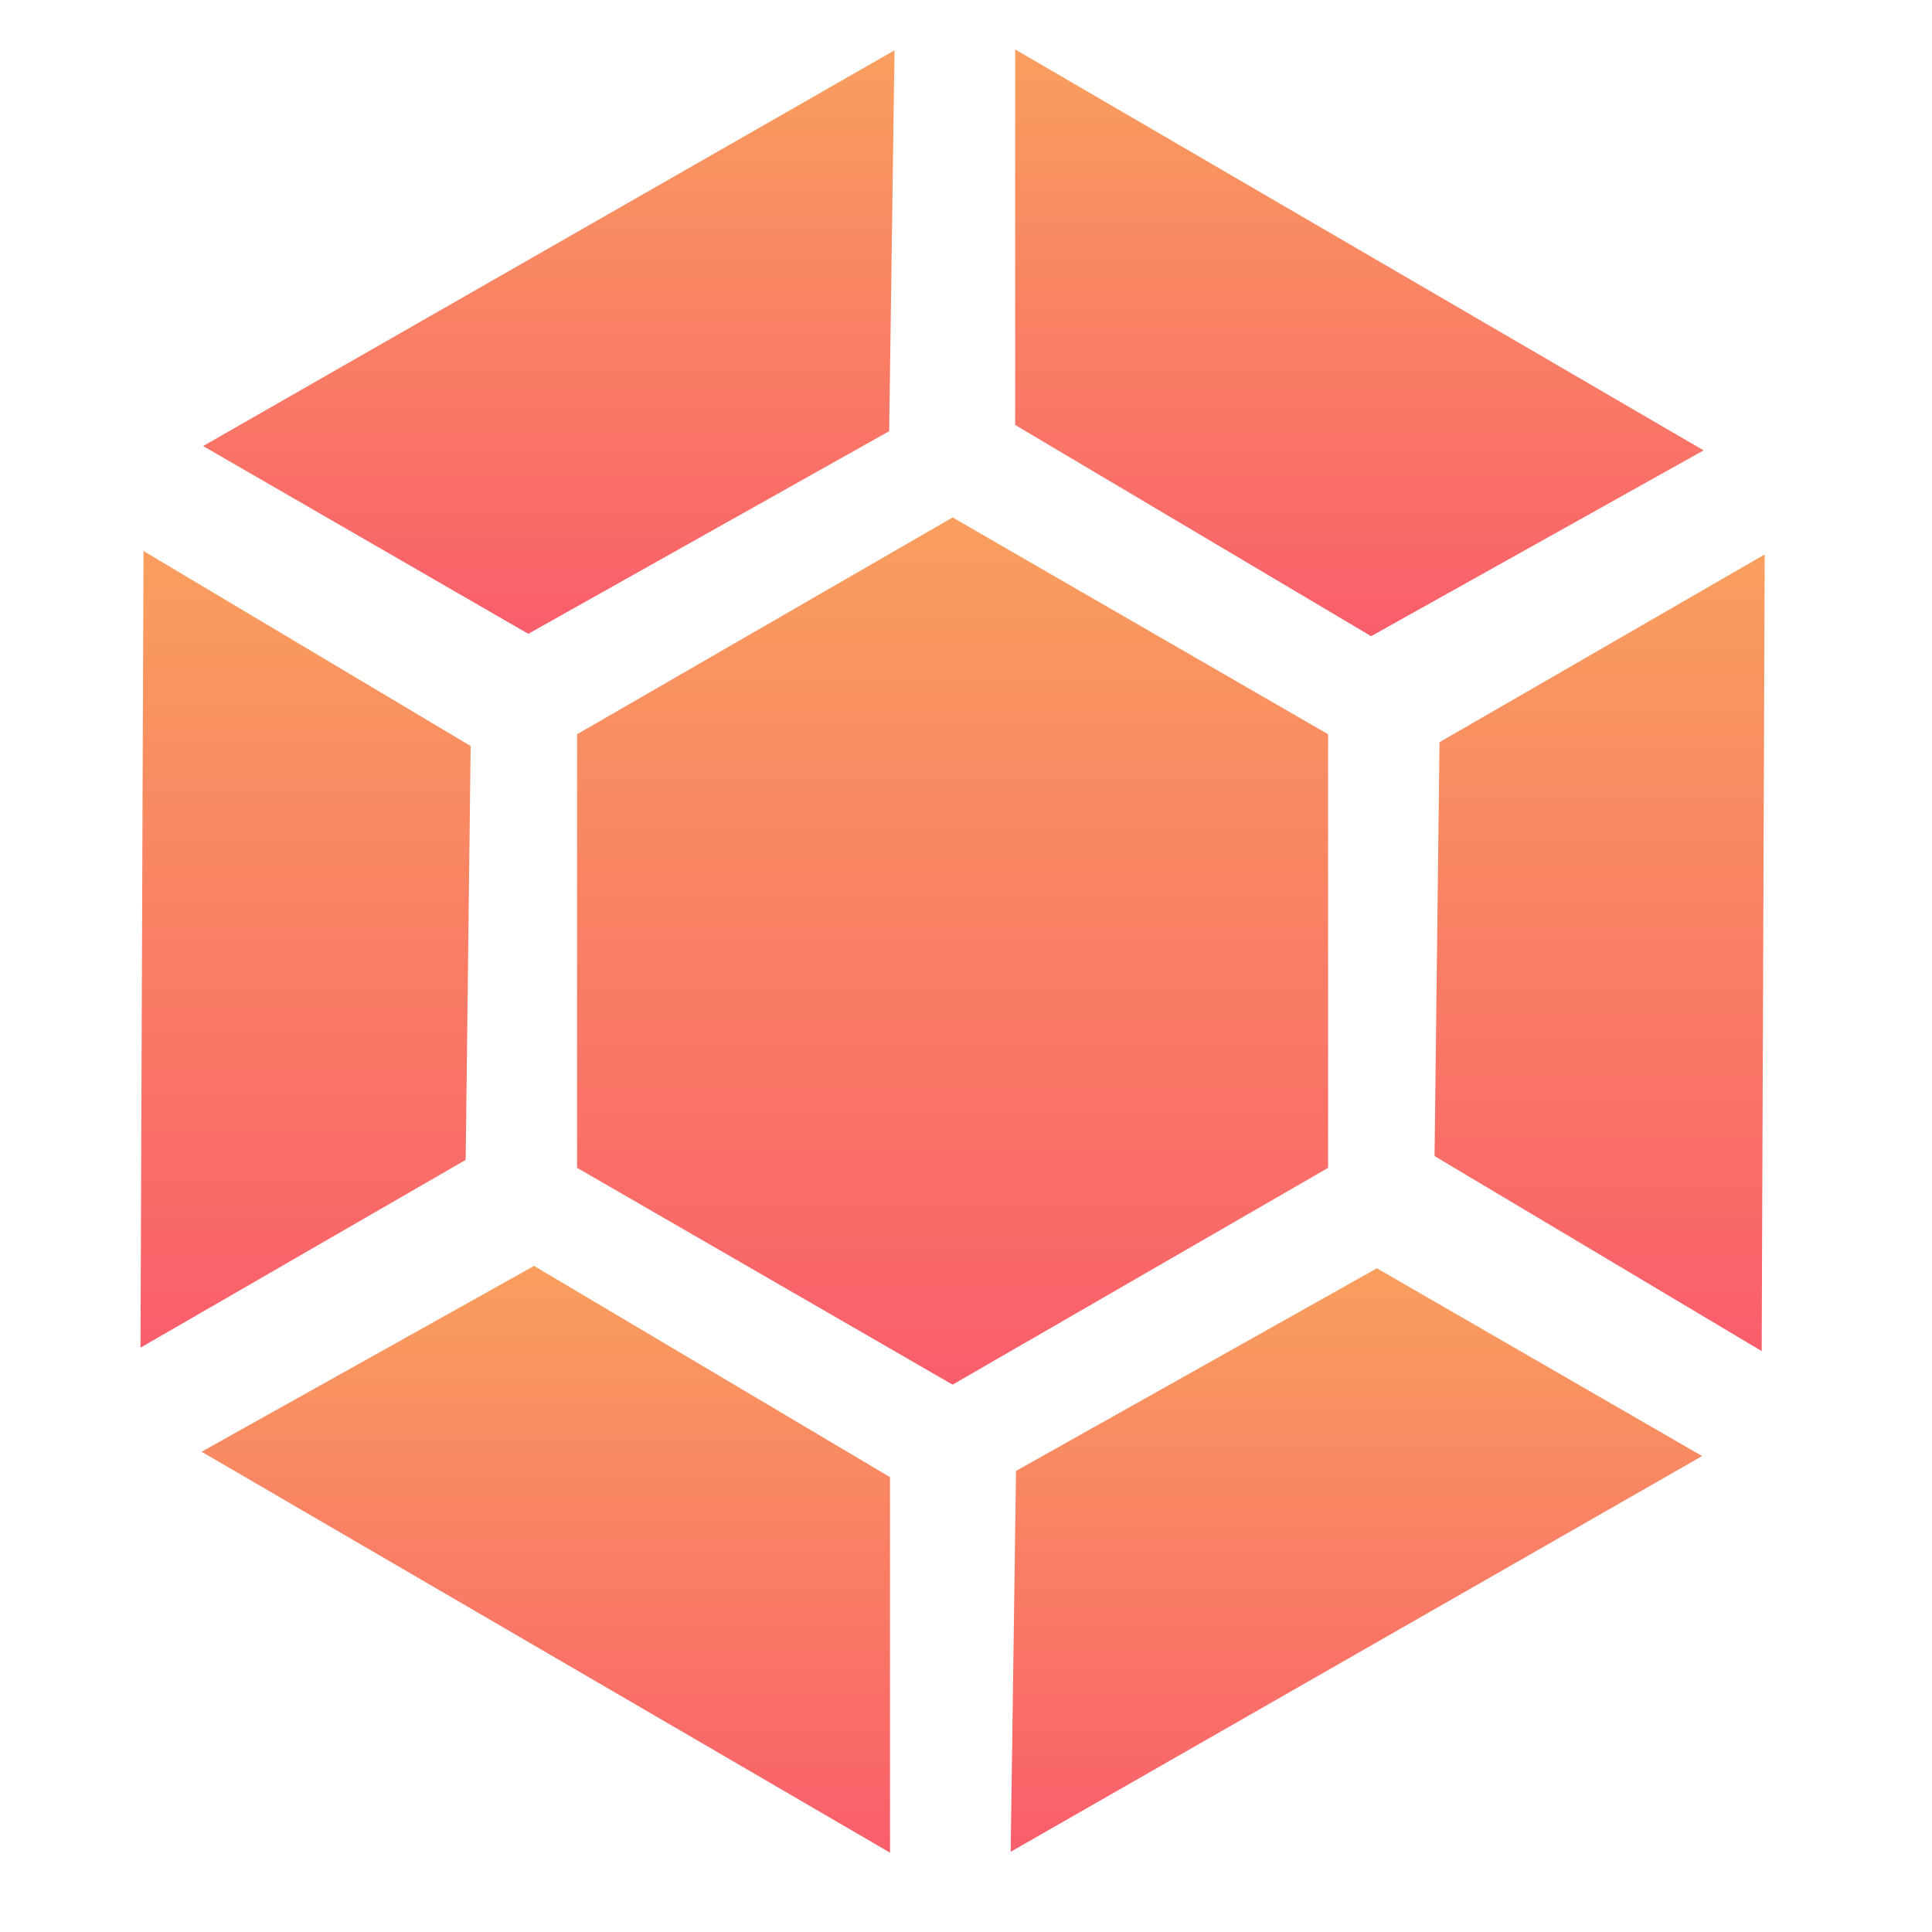 <svg xmlns="http://www.w3.org/2000/svg" width="16" height="16" version="1.1">
<defs>
  <style id="current-color-scheme" type="text/css">
   .ColorScheme-Text { color:#5c616c; } .ColorScheme-Highlight { color:#5294e2; }
  </style>
  <linearGradient id="oomox" x1="0%" x2="0%" y1="0%" y2="100%">
   <stop offset="0%" style="stop-color:#f99f5e; stop-opacity:1"/>
   <stop offset="100%" style="stop-color:#f95e6b; stop-opacity:1"/>
  </linearGradient>
 </defs>
 <g transform="matrix(0.102,0,0,0.102,-18.223,-19.759)" style="fill:url(#oomox)" class="ColorScheme-Text">
  <path d="M 225.512,288.535 V 253.331 L 256,235.729 l 30.488,17.602 v 35.204 L 256,306.138 Z" style="fill:url(#oomox)" class="ColorScheme-Text"/>
  <path d="m 321.936,238.733 -26.403,15.244 -0.402,33.603 26.561,15.835 z" style="fill:url(#oomox)" class="ColorScheme-Text"/>
  <path d="m 190.064,303.134 26.403,-15.244 0.402,-33.603 -26.561,-15.835 z" style="fill:url(#oomox)" class="ColorScheme-Text"/>
  <path d="m 250.919,344.136 v -30.488 l -28.9,-17.149 -26.994,15.085 z" style="fill:url(#oomox)" class="ColorScheme-Text"/>
  <path d="m 316.854,311.935 -26.403,-15.244 -29.302,16.453 -0.433,30.92 z" style="fill:url(#oomox)" class="ColorScheme-Text"/>
  <path d="m 195.146,229.932 26.403,15.244 29.302,-16.453 0.433,-30.92 z" style="fill:url(#oomox)" class="ColorScheme-Text"/>
  <path d="m 261.081,197.731 v 30.488 l 28.9,17.149 26.994,-15.085 z" style="fill:url(#oomox)" class="ColorScheme-Text"/>
 </g>
</svg>
